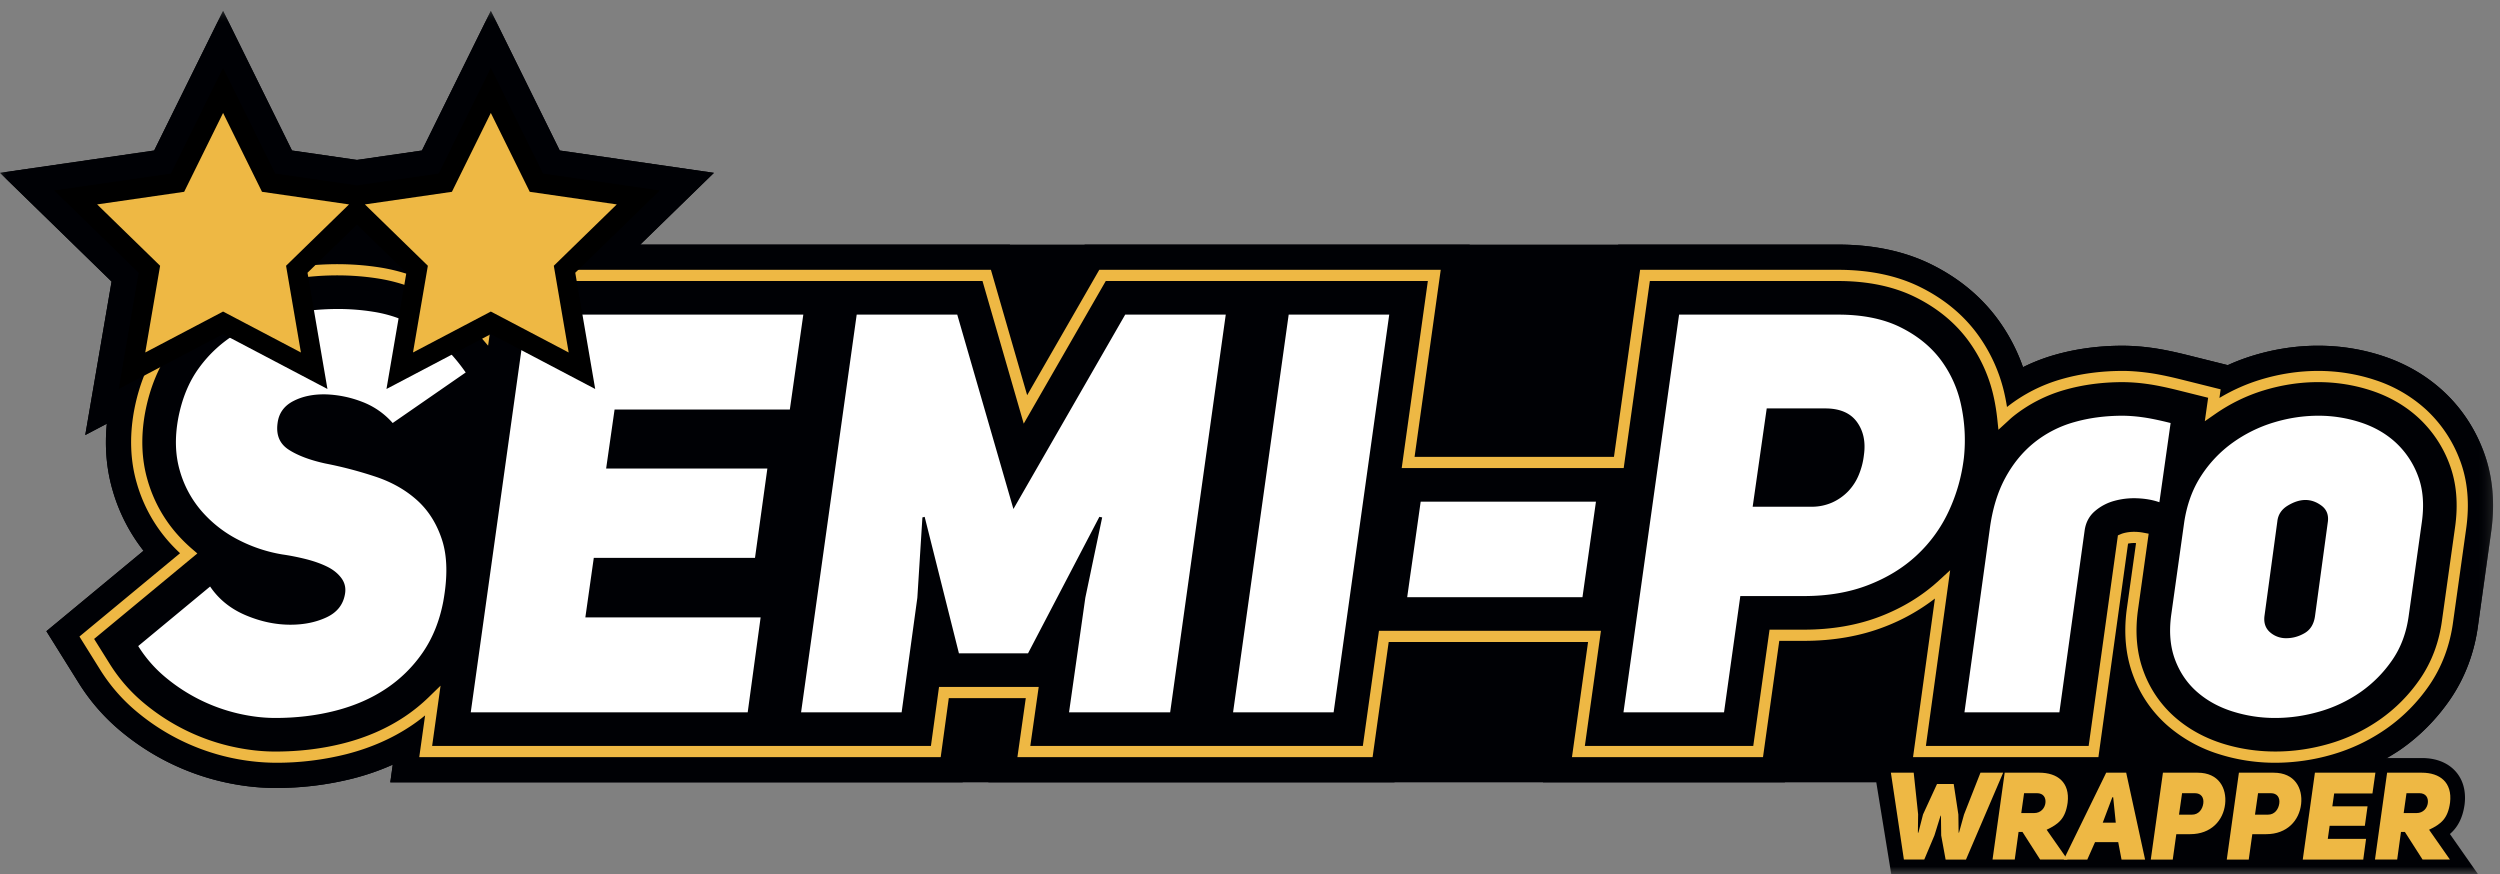 <svg xmlns="http://www.w3.org/2000/svg" xmlns:xlink="http://www.w3.org/1999/xlink" width="163" height="57" viewBox="0 0 163 57">
    <rect x="0" y="0" width="163" height="57" fill="#808080" stroke="none"/>
    <defs>
        <path id="a" d="M0 .707h162.547V57H0z"/>
    </defs>
    <g fill="none" fill-rule="evenodd">
        <g>
            <mask id="b" fill="#fff">
                <use xlink:href="#a"/>
            </mask>
            <path fill="#000105" d="M161.96 29.517l-.036-.098c-.582-1.528-1.462-2.844-2.618-3.911-1.115-1.028-2.447-1.802-3.959-2.299-2.68-.881-5.594-.891-8.428-.031-.568.172-1.125.382-1.668.629l-2.622-.654c-.962-.24-1.751-.398-2.414-.484a14.33 14.33 0 0 0-1.804-.128c-1.568 0-3.064.202-4.448.599-.72.207-1.409.474-2.063.799a11.936 11.936 0 0 0-1.76-3.279c-1.092-1.434-2.527-2.592-4.266-3.443-1.723-.842-3.753-1.269-6.032-1.269H41.745l4.802-4.678-10.051-1.457L32.002.707l-4.493 9.106-4.235.614-4.236-.614L14.545.707l-4.493 9.106L0 11.27l7.275 7.087-1.717 10.009 1.407-.74c-.146 1.511-.022 2.959.372 4.318a11.508 11.508 0 0 0 2.021 3.965l-6.333 5.245 2.114 3.386a13.103 13.103 0 0 0 2.756 3.15c.981.812 2.04 1.499 3.145 2.042 1.104.545 2.262.959 3.441 1.232 1.176.273 2.342.411 3.467.411a20.42 20.42 0 0 0 5.074-.62c.906-.233 1.77-.534 2.586-.901l-.161 1.155h96.887L123.31 57h38.259l-1.835-2.623c.454-.392.827-.97.958-1.931.13-1.082-.243-1.764-.581-2.144-.509-.574-1.273-.878-2.208-.878h-2.342c.318-.184.65-.343.951-.553 1.25-.87 2.332-1.96 3.217-3.239.987-1.43 1.609-3.081 1.845-4.891l.839-5.983c.277-1.906.125-3.668-.453-5.241" mask="url(#b)"/>
            <path fill="#000105" d="M161.96 29.517l-.036-.098c-.582-1.528-1.462-2.843-2.618-3.91-1.115-1.029-2.447-1.803-3.959-2.3-2.68-.881-5.594-.891-8.428-.032a13.59 13.59 0 0 0-1.668.63l-2.622-.654c-.962-.24-1.751-.398-2.414-.484a14.33 14.33 0 0 0-1.804-.128c-1.568 0-3.064.202-4.448.599a12.13 12.13 0 0 0-2.063.8 11.927 11.927 0 0 0-1.76-3.28c-1.092-1.434-2.527-2.592-4.266-3.443-1.723-.842-3.753-1.269-6.032-1.269h-14.336L103.8 28.145h-9.681l1.706-12.197H70.723l-3.247 5.646-1.632-5.646H41.745l4.802-4.678-10.051-1.457L32.002.707l-4.493 9.106-4.235.614-4.236-.614L14.545.707l-4.493 9.106L0 11.27l7.275 7.087-1.717 10.009 1.407-.74c-.146 1.511-.022 2.96.371 4.318a11.527 11.527 0 0 0 2.022 3.965l-6.333 5.245 2.114 3.386a13.103 13.103 0 0 0 2.756 3.15 15.928 15.928 0 0 0 6.586 3.274c1.176.273 2.342.411 3.467.411a20.42 20.42 0 0 0 5.074-.62c.906-.233 1.77-.534 2.586-.901l-.161 1.155h37.319l.528-3.846h1.694l-.547 3.846h26.481l1.05-7.509h9.681l-1.05 7.509h15.773l1.062-7.582h.169c2.121 0 4.085-.343 5.838-1.021.211-.081.418-.166.622-.255l-1.223 8.858h15.402l.56-4.03a9.549 9.549 0 0 0 1.464 1.592c1.12.973 2.443 1.704 3.932 2.173 1.332.418 2.723.631 4.135.631 1.4 0 2.808-.203 4.186-.602a13.578 13.578 0 0 0 3.989-1.902c1.25-.87 2.332-1.96 3.217-3.239.987-1.43 1.609-3.081 1.845-4.89l.839-5.984c.277-1.906.125-3.668-.453-5.241" mask="url(#b)"/>
        </g>
        <path fill="#EEB844" d="M139.139 34.675a3.305 3.305 0 0 1 .612.057l.342.065-.704 5.024c-.194 1.454-.067 2.791.377 3.97a7.316 7.316 0 0 0 2.06 2.988c.873.759 1.912 1.331 3.088 1.701 2.21.694 4.631.686 6.946.013a11.206 11.206 0 0 0 3.296-1.569 10.441 10.441 0 0 0 2.62-2.641c.771-1.116 1.258-2.417 1.447-3.867l.841-5.998c.224-1.542.104-2.939-.358-4.154l-.005-.015a7.824 7.824 0 0 0-2.005-2.996c-.864-.797-1.904-1.399-3.09-1.789-2.214-.728-4.634-.733-6.997-.015-1.121.34-2.187.857-3.168 1.538l-.687.476.217-1.529-1.916-.478c-.873-.218-1.571-.359-2.137-.432a11.933 11.933 0 0 0-1.507-.109c-1.347 0-2.622.17-3.792.506a9.531 9.531 0 0 0-3.37 1.737c-.106.086-.206.179-.306.272l-.646.59-.076-.717c-.051-.47-.124-.927-.217-1.358a9.707 9.707 0 0 0-1.753-3.847c-.865-1.137-2.015-2.062-3.419-2.748-1.396-.682-3.075-1.028-4.99-1.028H107.57l-1.705 12.196H91.391l1.705-12.196h-21l-5.349 9.3-2.688-9.3H32.414l-.59 4.215-.527-.615a11.77 11.77 0 0 0-1.313-1.325 10.766 10.766 0 0 0-2.535-1.608 11.02 11.02 0 0 0-2.744-.822c-2.118-.341-4.405-.271-6.614.204a12.409 12.409 0 0 0-3.801 1.492 10.536 10.536 0 0 0-3.071 2.814c-.866 1.18-1.459 2.614-1.764 4.262-.279 1.549-.225 3.012.161 4.346a9.11 9.11 0 0 0 1.881 3.485c.32.368.67.715 1.041 1.033l.328.282-6.729 5.573 1.016 1.625c.61.977 1.369 1.845 2.255 2.578a13.67 13.67 0 0 0 2.681 1.742c.941.464 1.926.817 2.928 1.049 1 .232 1.987.349 2.931.349 1.567 0 3.076-.183 4.483-.545 1.466-.376 2.794-.958 3.947-1.727a11.178 11.178 0 0 0 1.583-1.281l.764-.743-.55 3.93h32.521l.528-3.845h6.499l-.547 3.845h21.681l1.051-7.508h14.473l-1.049 7.508h10.98l1.062-7.581h2.233c1.827 0 3.504-.29 4.983-.862 1.46-.563 2.742-1.347 3.812-2.329l.748-.685-1.582 11.457h10.612l1.907-13.729.189-.081c.047-.02.101-.04.165-.058.226-.062.455-.092.698-.092zm9.198 15.057c-1.244 0-2.47-.187-3.642-.556a9.331 9.331 0 0 1-3.347-1.845 8.039 8.039 0 0 1-2.265-3.283c-.488-1.293-.628-2.748-.418-4.326l.605-4.313-.025-.001a1.964 1.964 0 0 0-.496.036l-1.933 13.922H124.73l1.427-10.341a12.947 12.947 0 0 1-3.304 1.848c-1.564.604-3.328.911-5.246.911h-1.598l-1.062 7.582h-12.455l1.05-7.509H90.543l-1.05 7.509H66.335l.546-3.846h-5.02l-.528 3.846H27.335l.381-2.721c-.301.248-.613.479-.933.692-1.222.815-2.625 1.429-4.171 1.827a18.747 18.747 0 0 1-4.664.568 14.284 14.284 0 0 1-9.005-3.308 11.427 11.427 0 0 1-2.41-2.754L5.18 41.502l6.56-5.433a10.761 10.761 0 0 1-.794-.819 9.83 9.83 0 0 1-2.031-3.762c-.418-1.443-.478-3.018-.179-4.68.326-1.76.963-3.294 1.894-4.563a11.26 11.26 0 0 1 3.283-3.007 13.123 13.123 0 0 1 4.025-1.581c2.296-.494 4.677-.566 6.884-.211 1.004.162 1.989.457 2.926.876a11.507 11.507 0 0 1 3.573 2.537l.457-3.267h32.83l2.363 8.175 4.702-8.175h22.263L92.23 29.788h13l1.705-12.196h12.907c2.027 0 3.814.37 5.311 1.102 1.507.737 2.744 1.733 3.679 2.961a10.44 10.44 0 0 1 1.885 4.133c.053.243.099.493.139.749a10.257 10.257 0 0 1 3.561-1.818c1.236-.355 2.579-.535 3.994-.535.467 0 .989.038 1.596.115.598.077 1.325.224 2.224.448l2.555.638-.079.561c.85-.51 1.751-.911 2.689-1.196 2.508-.761 5.081-.755 7.438.02a9.101 9.101 0 0 1 3.358 1.946 8.566 8.566 0 0 1 2.196 3.288l.001.001c.506 1.332.64 2.852.398 4.516l-.84 5.993c-.204 1.562-.733 2.972-1.57 4.185a11.168 11.168 0 0 1-2.804 2.824 11.956 11.956 0 0 1-3.509 1.672 13.377 13.377 0 0 1-3.727.537z"/>
        <path fill="#FFF" d="M19.12 26.153c.61-.317 1.33-.463 2.161-.439a7.202 7.202 0 0 1 2.307.476 5.01 5.01 0 0 1 2.015 1.391l4.761-3.296c-.562-.806-1.16-1.477-1.795-2.014a8.491 8.491 0 0 0-4.212-1.941 14.477 14.477 0 0 0-2.307-.184c-1.197 0-2.362.123-3.498.367a10.147 10.147 0 0 0-3.131 1.227 8.31 8.31 0 0 0-2.436 2.234c-.672.915-1.13 2.033-1.374 3.351-.219 1.221-.183 2.339.11 3.352a6.9 6.9 0 0 0 1.429 2.655 7.967 7.967 0 0 0 2.362 1.849 9.695 9.695 0 0 0 2.912.971c.513.074 1.031.178 1.557.311.524.135.982.3 1.373.495.39.196.696.446.916.751.219.306.293.653.219 1.044-.122.684-.525 1.184-1.208 1.501-.684.318-1.465.477-2.344.477-.977 0-1.954-.207-2.93-.623-.977-.415-1.747-1.038-2.308-1.868l-4.688 3.883a8.476 8.476 0 0 0 1.795 2.051 11.441 11.441 0 0 0 4.706 2.343c.842.196 1.654.294 2.436.294 1.392 0 2.704-.159 3.937-.477 1.233-.317 2.326-.793 3.278-1.428a8.826 8.826 0 0 0 2.399-2.362c.647-.94 1.093-2.045 1.337-3.315.293-1.612.269-2.949-.073-4.011-.342-1.062-.885-1.928-1.63-2.6-.745-.671-1.648-1.184-2.71-1.538a26.285 26.285 0 0 0-3.278-.861c-1.002-.22-1.795-.519-2.381-.898-.586-.378-.831-.946-.733-1.703.074-.659.415-1.147 1.026-1.465M51.497 26.702l.879-6.189H34.319l-3.626 25.931H48.75l.843-6.19H38.165l.55-3.882h10.511l.806-5.824H39.52l.55-3.846h11.427M66.075 33.186l-3.663-12.673h-6.556L52.23 46.444h6.556l1.025-7.472.33-5.237.147-.037 2.234 8.9h4.505l4.651-8.9.184.037-1.099 5.237-1.062 7.472h6.593l3.625-25.931h-6.556l-7.288 12.673M80.396 46.444h6.556l3.626-25.931h-6.556l-3.626 25.931M91.749 38.936h11.428l.879-6.227H92.628l-.879 6.227M121.527 29.669c-.05.44-.159.867-.33 1.282a3.417 3.417 0 0 1-.696 1.081 3.354 3.354 0 0 1-1.044.732 3.287 3.287 0 0 1-1.373.275h-3.81l.916-6.41h3.809c.952 0 1.642.293 2.07.879.427.586.579 1.307.458 2.161zm6.336-3.259a7.52 7.52 0 0 0-1.355-2.986c-.66-.866-1.539-1.568-2.637-2.106-1.099-.536-2.442-.805-4.029-.805h-10.366l-3.626 25.931h6.556l1.063-7.581h4.138c1.563 0 2.961-.238 4.194-.715 1.233-.476 2.289-1.123 3.168-1.941a9.21 9.21 0 0 0 2.088-2.875c.513-1.099.842-2.258.989-3.48a10.828 10.828 0 0 0-.183-3.442zM139.638 27.197a9.872 9.872 0 0 0-1.227-.092c-1.148 0-2.21.141-3.186.422a7.322 7.322 0 0 0-2.601 1.336c-.757.611-1.386 1.38-1.886 2.308-.501.928-.837 2.039-1.007 3.333l-1.649 11.94h6.19l1.648-11.867c.074-.512.294-.927.66-1.245a3.25 3.25 0 0 1 1.282-.678 4.864 4.864 0 0 1 1.52-.164c.524.024.994.109 1.41.256l.732-5.165c-.781-.195-1.41-.323-1.886-.384M151.78 33.991l-.843 6.19c-.073.513-.299.879-.677 1.099-.379.22-.776.33-1.191.33a1.56 1.56 0 0 1-1.062-.385c-.293-.256-.415-.605-.366-1.044l.842-6.19c.049-.439.275-.781.678-1.025.403-.244.787-.367 1.153-.367.367 0 .715.123 1.044.367.33.244.47.586.422 1.025zm5.878-2.948a5.636 5.636 0 0 0-1.447-2.18c-.635-.585-1.398-1.025-2.289-1.318a8.796 8.796 0 0 0-2.765-.44c-.977 0-1.948.147-2.912.44a9.124 9.124 0 0 0-2.674 1.318 7.998 7.998 0 0 0-2.069 2.18c-.562.867-.928 1.886-1.099 3.058l-.842 6.007c-.147 1.099-.062 2.069.256 2.912.317.842.8 1.544 1.447 2.106.646.562 1.416.983 2.307 1.263a9.142 9.142 0 0 0 2.766.422c.976 0 1.947-.141 2.912-.422a8.994 8.994 0 0 0 2.655-1.263 8.215 8.215 0 0 0 2.069-2.088c.574-.83.934-1.807 1.081-2.93l.842-6.007c.171-1.172.092-2.191-.238-3.058z"/>
        <path fill="#000" d="M43.014 12.418l-7.609-1.102-3.403-6.895-3.402 6.895-5.326.771-5.327-.771-3.402-6.895-3.402 6.895-7.61 1.102 5.507 5.365-1.3 7.579 6.805-3.578 6.805 3.578-1.3-7.579 3.224-3.141 3.223 3.141-1.299 7.579 6.804-3.578 6.805 3.578-1.3-7.579 5.507-5.365"/>
        <path fill="#EEB844" d="M32.002 7.363l2.538 5.143 5.674.822-4.106 4 .97 5.654-5.076-2.669-5.075 2.669.969-5.654-4.105-4 5.674-.822 2.537-5.143M14.545 7.363l2.538 5.143 5.674.822-4.106 4 .969 5.654-5.075-2.669-5.075 2.669.969-5.654-4.106-4 5.674-.822 2.538-5.143M129.126 50.38h1.48l-2.424 5.664h-1.328l-.288-1.568-.016-1.296h-.024l-.4 1.288-.664 1.576h-1.328l-.848-5.664h1.488l.288 2.712-.016 1.2h.032l.304-1.192.912-1.984h1.088l.304 1.992.016 1.184h.024l.328-1.184 1.072-2.728M132.626 53.012c.44 0 .696-.328.736-.656.04-.344-.128-.64-.552-.64h-.84l-.184 1.296h.84zm-.76 1.232h-.256l-.249 1.8h-1.448l.792-5.664h2.264c1.168 0 2 .624 1.841 1.952-.145 1.048-.592 1.4-1.369 1.768l1.361 1.944h-1.784l-1.152-1.8z"/>
        <path fill="#EEB844" d="M137.948 53.636l-.168-1.656h-.056l-.624 1.656h.848zm1.912 2.408h-1.536l-.216-1.136h-1.512l-.504 1.136h-1.536l2.768-5.664h1.304l1.232 5.664zM142.903 53.116c.448.008.704-.352.752-.736.048-.376-.136-.664-.552-.664h-.832l-.2 1.4h.832zm-1.88-2.736h2.264c1.384 0 1.904 1.016 1.792 2.04-.12 1.072-.912 1.968-2.28 1.968h-.904l-.232 1.656h-1.432l.792-5.664zM147.858 53.116c.447.008.703-.352.752-.736.048-.376-.136-.664-.552-.664h-.833l-.2 1.4h.833zm-1.881-2.736h2.265c1.384 0 1.904 1.016 1.792 2.04-.12 1.072-.912 1.968-2.28 1.968h-.904l-.232 1.656h-1.432l.791-5.664zM152.068 52.572h2.296l-.176 1.272h-2.296l-.12.848h2.496l-.184 1.352h-3.944l.792-5.664h3.944l-.192 1.352h-2.496l-.12.84M157.559 53.012c.44 0 .696-.328.736-.656.04-.344-.128-.64-.552-.64h-.84l-.184 1.296h.84zm-.76 1.232h-.256l-.247 1.8h-1.448l.791-5.664h2.264c1.168 0 2 .624 1.84 1.952-.143 1.048-.592 1.4-1.367 1.768l1.359 1.944h-1.784l-1.152-1.8z"/>
    </g>
</svg>
